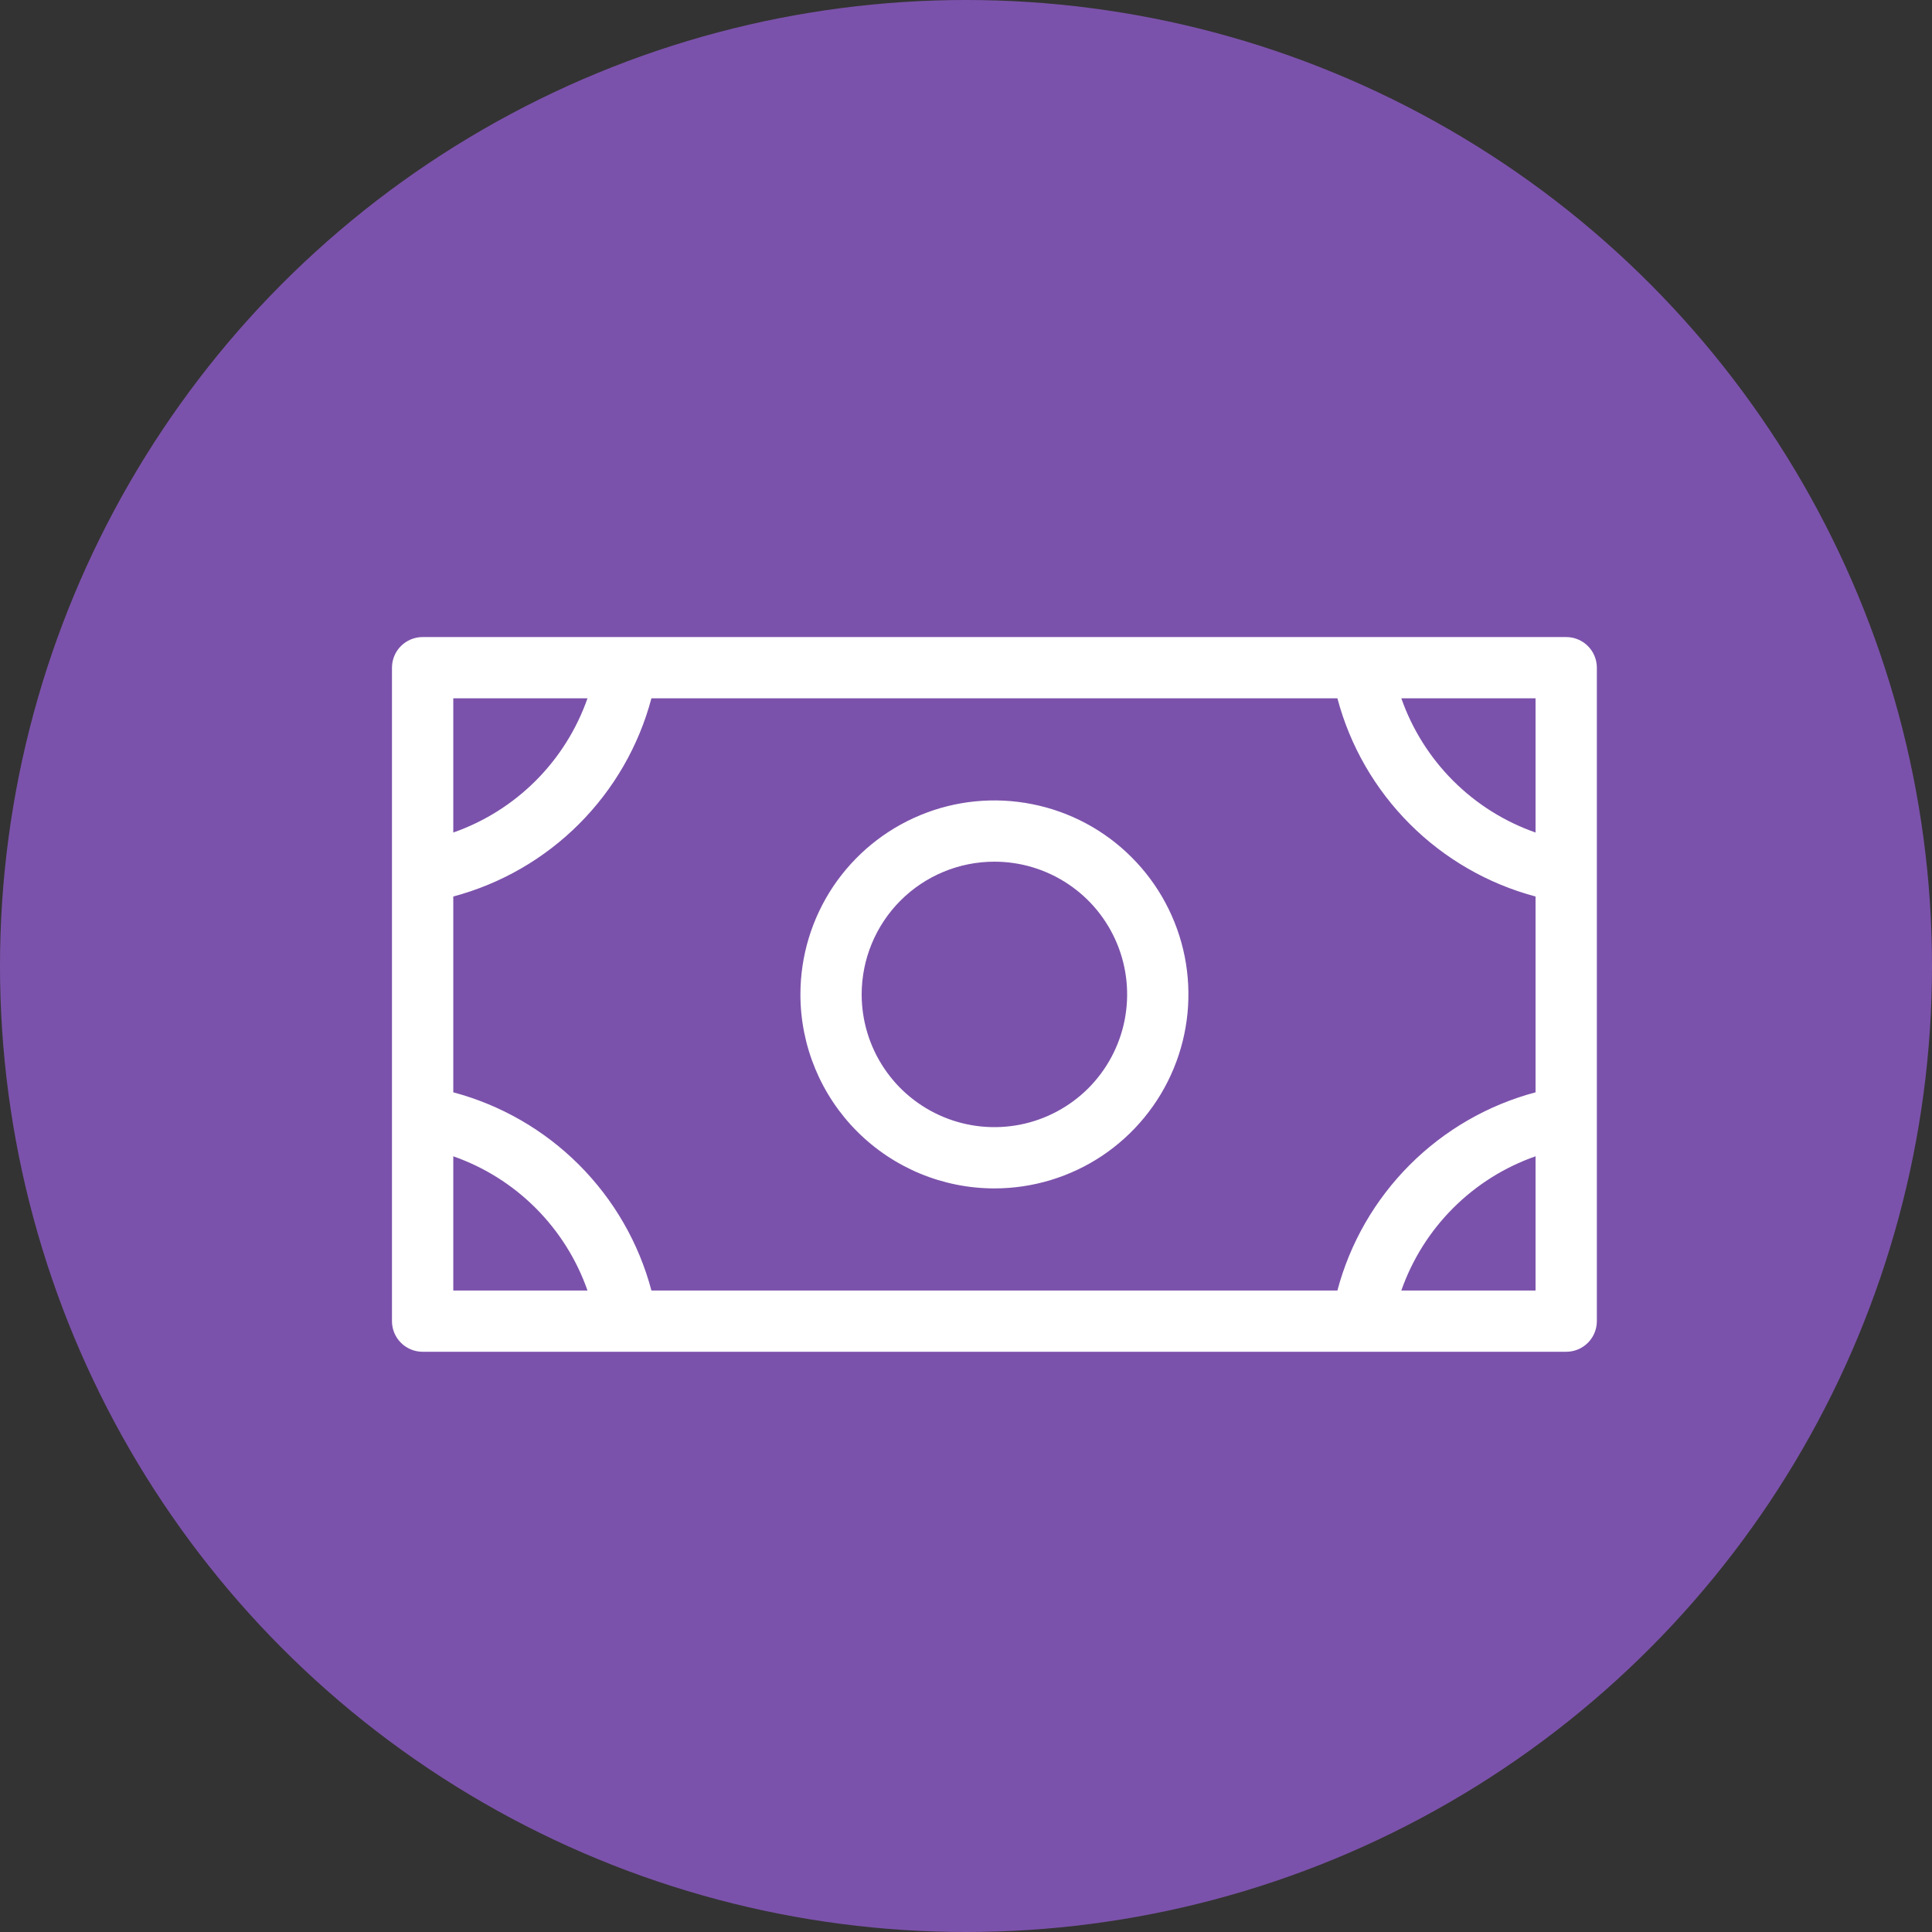 <svg width="34" height="34" viewBox="0 0 34 34" fill="none" xmlns="http://www.w3.org/2000/svg">
<rect x="0" y="0" width="34" height="34" fill="#333333" stroke="none"/>
<circle cx="17" cy="17" r="17" fill="#7B52AB"/>
<path d="M17.5 20.914C18.175 20.914 18.835 20.714 19.397 20.339C19.958 19.963 20.396 19.43 20.654 18.806C20.913 18.183 20.98 17.496 20.849 16.834C20.717 16.172 20.392 15.563 19.914 15.086C19.437 14.608 18.828 14.283 18.166 14.152C17.504 14.02 16.817 14.087 16.194 14.346C15.57 14.604 15.037 15.042 14.661 15.603C14.286 16.165 14.086 16.825 14.086 17.5C14.086 18.405 14.446 19.274 15.086 19.914C15.726 20.554 16.595 20.914 17.5 20.914ZM17.5 15.164C17.962 15.164 18.414 15.301 18.798 15.558C19.182 15.814 19.481 16.179 19.658 16.606C19.835 17.033 19.881 17.503 19.791 17.956C19.701 18.409 19.478 18.825 19.152 19.152C18.825 19.478 18.409 19.701 17.956 19.791C17.503 19.881 17.033 19.835 16.606 19.658C16.179 19.481 15.814 19.182 15.558 18.798C15.301 18.414 15.164 17.962 15.164 17.5C15.164 16.881 15.41 16.286 15.848 15.848C16.286 15.41 16.881 15.164 17.5 15.164ZM27.562 11.211H7.438C7.295 11.211 7.157 11.268 7.056 11.369C6.955 11.47 6.898 11.607 6.898 11.75V23.25C6.898 23.393 6.955 23.53 7.056 23.631C7.157 23.732 7.295 23.789 7.438 23.789H27.562C27.706 23.789 27.843 23.732 27.944 23.631C28.045 23.53 28.102 23.393 28.102 23.25V11.75C28.102 11.607 28.045 11.47 27.944 11.369C27.843 11.268 27.706 11.211 27.562 11.211ZM7.977 15.777C8.814 15.554 9.577 15.114 10.189 14.502C10.802 13.889 11.242 13.126 11.464 12.289H23.536C23.758 13.126 24.198 13.889 24.811 14.502C25.423 15.114 26.186 15.554 27.023 15.777V19.223C26.186 19.446 25.423 19.886 24.811 20.498C24.198 21.111 23.758 21.874 23.536 22.711H11.464C11.242 21.874 10.802 21.111 10.189 20.498C9.577 19.886 8.814 19.446 7.977 19.223V15.777ZM27.023 14.651C26.477 14.46 25.982 14.149 25.573 13.74C25.164 13.331 24.852 12.835 24.661 12.289H27.023V14.651ZM10.339 12.289C10.148 12.835 9.836 13.331 9.427 13.74C9.018 14.149 8.523 14.46 7.977 14.651V12.289H10.339ZM7.977 20.349C8.523 20.54 9.018 20.851 9.427 21.26C9.836 21.669 10.148 22.165 10.339 22.711H7.977V20.349ZM24.661 22.711C24.852 22.165 25.164 21.669 25.573 21.26C25.982 20.851 26.477 20.54 27.023 20.349V22.711H24.661Z" fill="white"/>
</svg>
